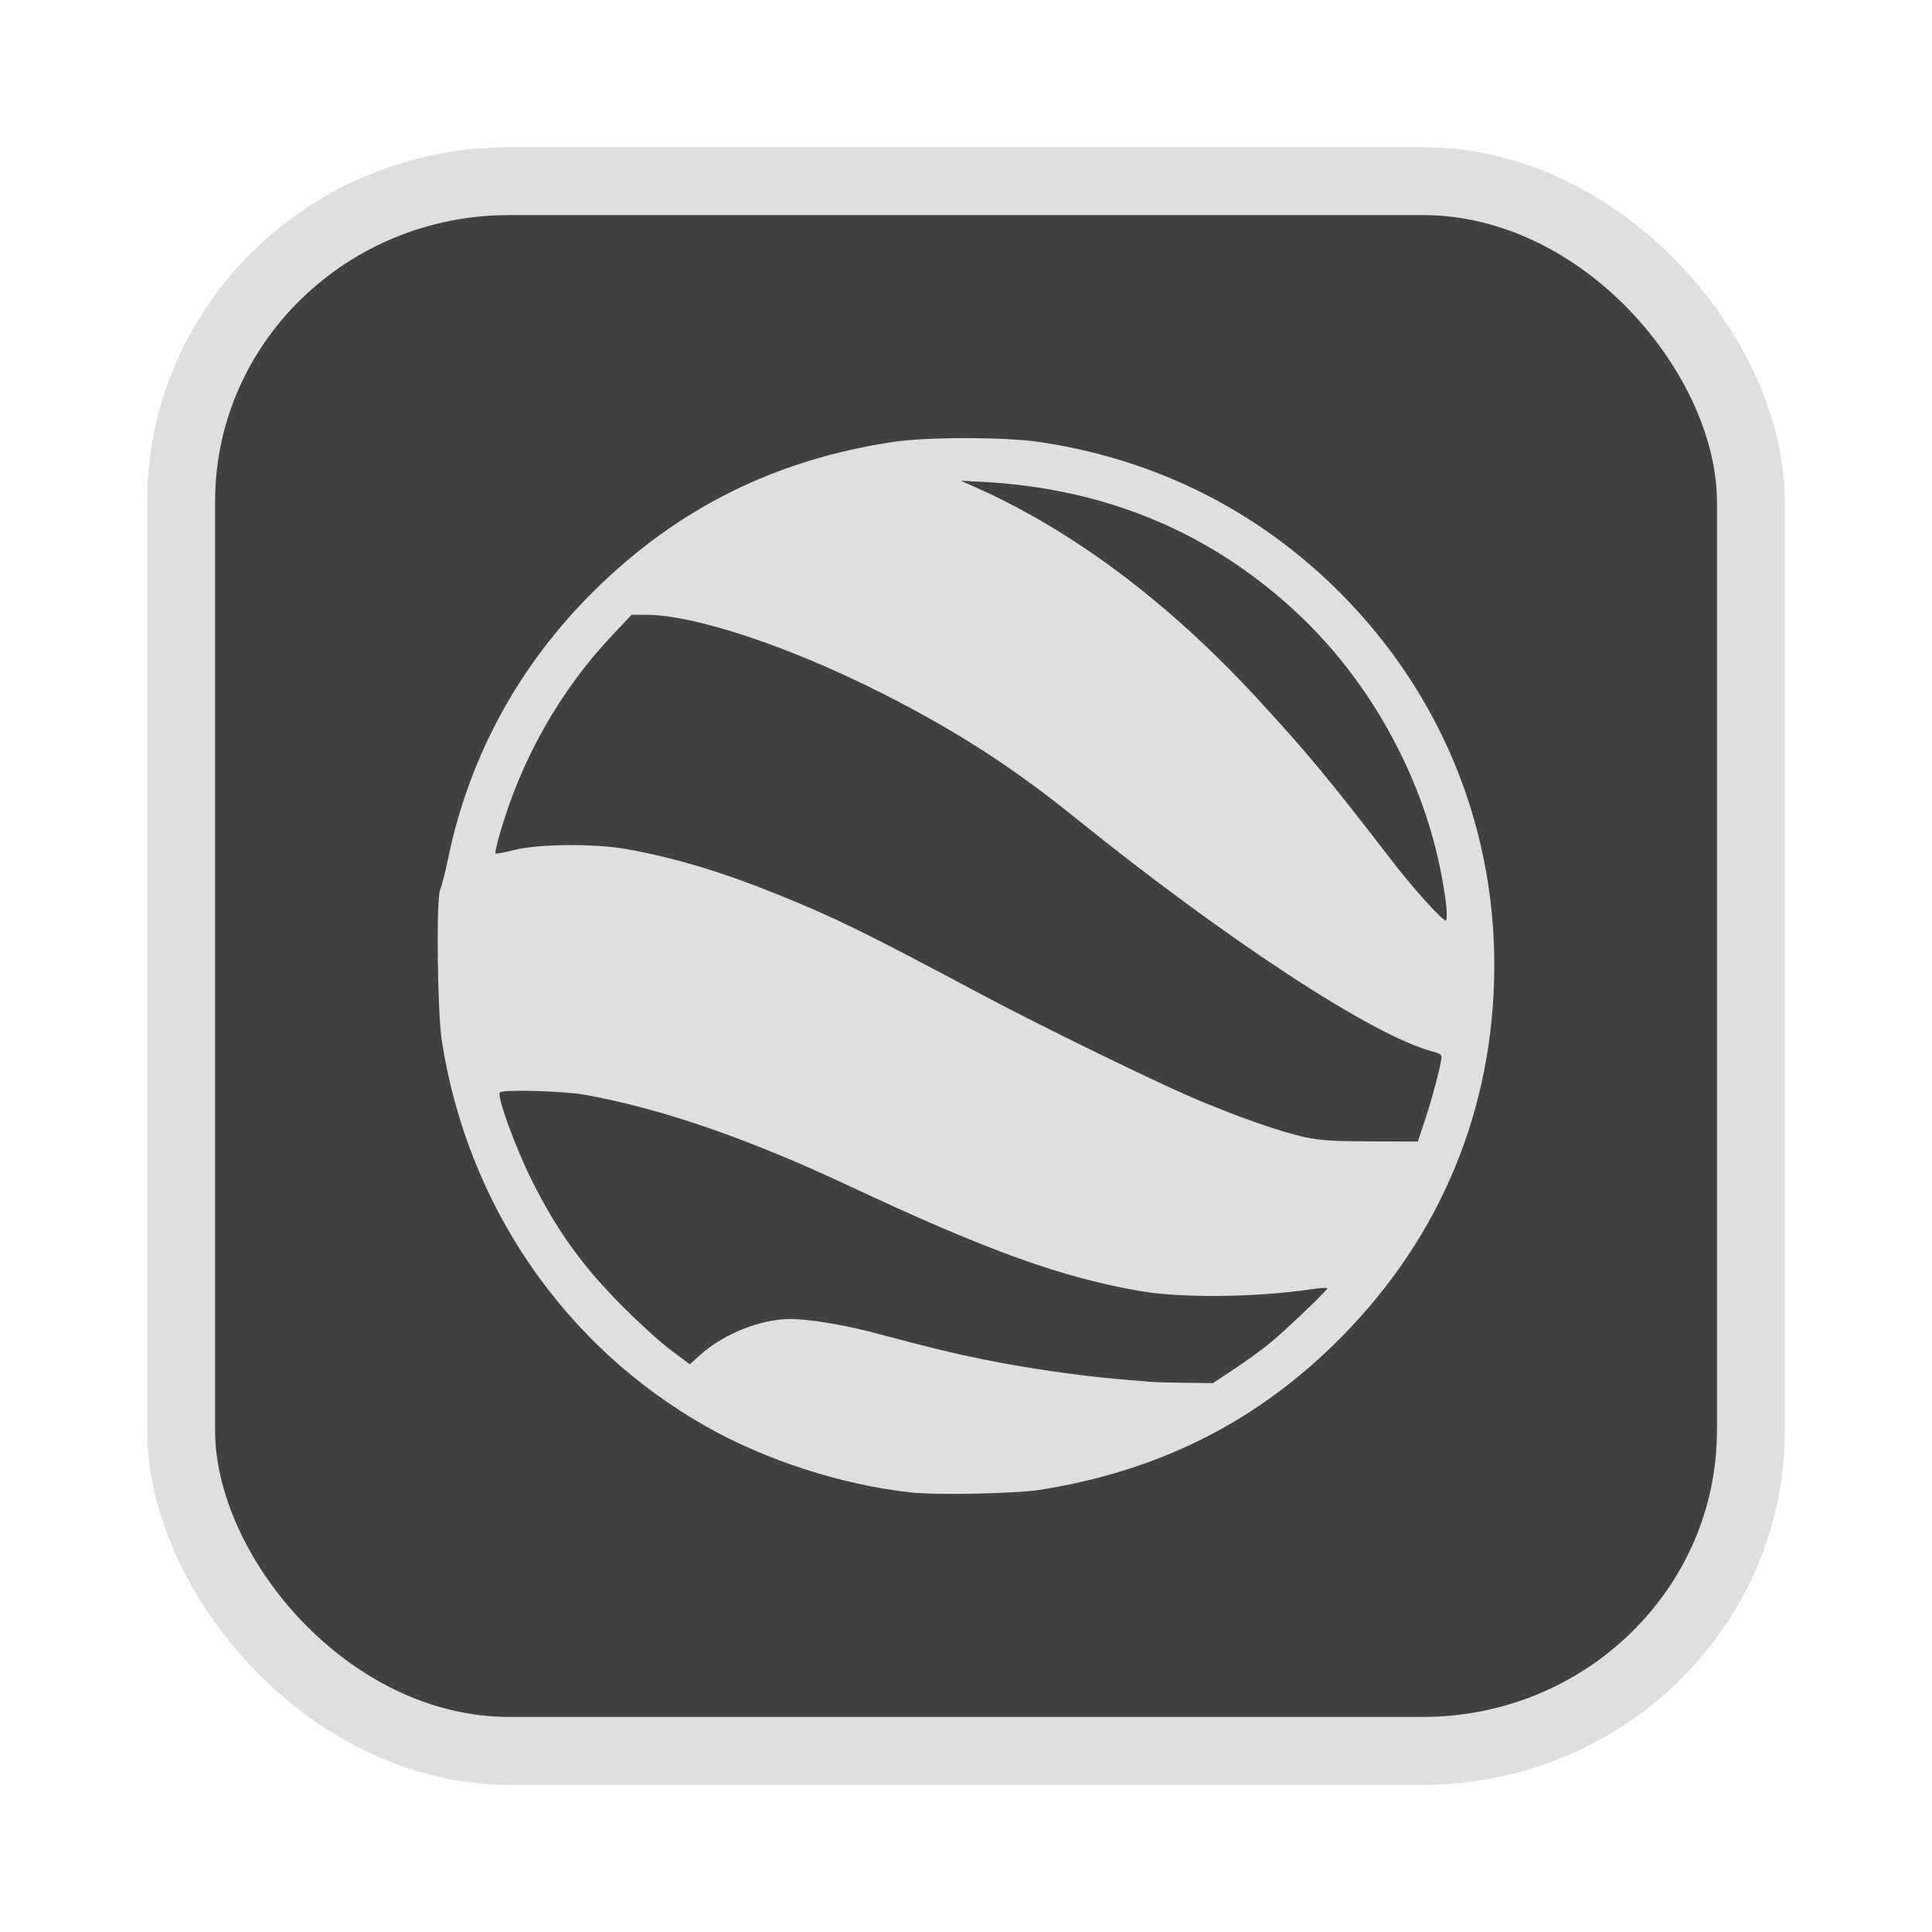 <?xml version="1.0" encoding="UTF-8" standalone="no"?>
<svg
   width="64"
   height="64"
   version="1.1"
   id="svg73"
   sodipodi:docname="audacious.svg"
   inkscape:version="1.4.2 (ebf0e940d0, 2025-05-08)"
   xmlns:inkscape="http://www.inkscape.org/namespaces/inkscape"
   xmlns:sodipodi="http://sodipodi.sourceforge.net/DTD/sodipodi-0.dtd"
   xmlns="http://www.w3.org/2000/svg"
   xmlns:svg="http://www.w3.org/2000/svg"
   xmlns:rdf="http://www.w3.org/1999/02/22-rdf-syntax-ns#"
   xmlns:cc="http://creativecommons.org/ns#"
   xmlns:dc="http://purl.org/dc/elements/1.1/">
  <sodipodi:namedview
     pagecolor="#f5f7fa"
     bordercolor="#666666"
     borderopacity="1"
     objecttolerance="10"
     gridtolerance="10"
     guidetolerance="10"
     inkscape:pageopacity="0"
     inkscape:pageshadow="2"
     inkscape:window-width="1377"
     inkscape:window-height="886"
     id="namedview75"
     showgrid="false"
     inkscape:zoom="6.2890624"
     inkscape:cx="47.622361"
     inkscape:cy="45.396274"
     inkscape:window-x="16"
     inkscape:window-y="55"
     inkscape:window-maximized="0"
     inkscape:current-layer="g877"
     inkscape:document-rotation="0"
     inkscape:pagecheckerboard="0"
     inkscape:showpageshadow="2"
     inkscape:deskcolor="#d1d1d1" />
  <defs
     id="defs29" />
  <circle
     cx="32.516"
     cy="31.878"
     r="0"
     fill="url(#b)"
     stroke-width="1.571"
     id="circle41"
     style="fill:url(#b)" />
  <g
     aria-label="GZ"
     transform="matrix(1.221,0,0,0.819,0.496,-0.166)"
     id="text93"
     style="font-weight:bold;font-size:11.526px;line-height:1.25;font-family:sans-serif;-inkscape-font-specification:'sans-serif Bold';fill:#f2f2f2;stroke-width:0.288" />
  <g
     id="g877"
     transform="matrix(1.1,0,0,1.1,-3.185,-3.207)">
    <rect
       x="8.35"
       y="8.37"
       width="47.273"
       height="47.273"
       rx="9.883"
       ry="9.649"
       fill="url(#linearGradient862)"
       stroke-width="3.054"
       id="rect35-7-3"
       style="fill:#414141;fill-opacity:1;stroke:#dfdfdf;stroke-width:2.045;stroke-dasharray:none;stroke-opacity:1" />
    <path
       style="fill:#dfdfdf;fill-opacity:1;stroke:none;stroke-width:0.535;stroke-dasharray:none;stroke-opacity:0.6"
       d="m 30.334,47.86 c -2.064,-0.222 -4.367,-0.963 -6.169,-1.984 -4.282,-2.426 -7.187,-6.659 -7.962,-11.601 -0.137,-0.875 -0.176,-4.321 -0.051,-4.572 0.042,-0.086 0.153,-0.519 0.245,-0.964 0.635,-3.059 2.14,-5.811 4.397,-8.039 2.515,-2.484 5.452,-3.943 9.012,-4.478 1.009,-0.151 3.354,-0.15 4.386,0.003 3.501,0.52 6.579,2.06 9.045,4.526 3.124,3.124 4.775,7.271 4.653,11.689 -0.117,4.226 -1.783,8.005 -4.842,10.983 -2.439,2.374 -5.31,3.794 -8.804,4.354 -0.742,0.119 -3.109,0.17 -3.908,0.083 z m 9.707,-3.701 c 0.34,-0.226 0.815,-0.568 1.054,-0.76 0.457,-0.367 1.773,-1.62 1.773,-1.689 0,-0.022 -0.242,-0.004 -0.538,0.038 -1.624,0.237 -3.831,0.261 -5.05,0.055 -2.383,-0.403 -4.647,-1.218 -8.813,-3.174 -3.051,-1.432 -5.66,-2.332 -7.962,-2.745 -0.64,-0.115 -2.462,-0.165 -2.556,-0.07 -0.101,0.1 0.468,1.661 0.972,2.669 0.761,1.52 1.531,2.583 2.765,3.817 0.48,0.48 1.122,1.059 1.427,1.286 l 0.555,0.414 0.342,-0.305 c 0.692,-0.617 1.811,-1.058 2.684,-1.058 0.549,-5.6e-5 1.645,0.18 2.519,0.413 1.689,0.451 2.325,0.606 3.305,0.806 1.215,0.248 2.864,0.489 4.004,0.586 0.428,0.036 0.876,0.075 0.995,0.086 0.12,0.011 0.597,0.025 1.061,0.03 l 0.843,0.01 z m 5.774,-7.536 c 0.215,-0.653 0.445,-1.513 0.485,-1.815 0.018,-0.132 -0.015,-0.16 -0.26,-0.225 -1.813,-0.483 -6.179,-3.342 -10.824,-7.088 -1.847,-1.49 -3.547,-2.583 -5.754,-3.7 -2.802,-1.418 -5.656,-2.366 -7.123,-2.366 h -0.422 l -0.57,0.603 c -1.58,1.67 -2.751,3.734 -3.399,5.992 -0.089,0.311 -0.149,0.579 -0.134,0.595 0.016,0.016 0.278,-0.033 0.582,-0.109 0.732,-0.182 2.402,-0.195 3.353,-0.027 1.435,0.255 2.88,0.687 4.541,1.359 1.775,0.718 2.642,1.143 6.189,3.035 1.696,0.904 5.094,2.566 6.318,3.09 1.368,0.585 2.672,1.041 3.441,1.204 0.423,0.089 0.834,0.114 1.946,0.117 l 1.41,0.005 z m 0.634,-6.438 c -0.024,-0.248 -0.114,-0.787 -0.2,-1.197 -0.591,-2.816 -2.128,-5.565 -4.216,-7.541 -2.628,-2.487 -5.83,-3.831 -9.584,-4.022 l -0.622,-0.032 0.373,0.164 c 2.951,1.298 5.857,3.467 8.531,6.366 1.536,1.665 2.142,2.396 4.128,4.972 0.622,0.807 1.47,1.742 1.58,1.742 0.029,0 0.033,-0.203 0.009,-0.451 z"
       id="path452" />
  </g>
</svg>
